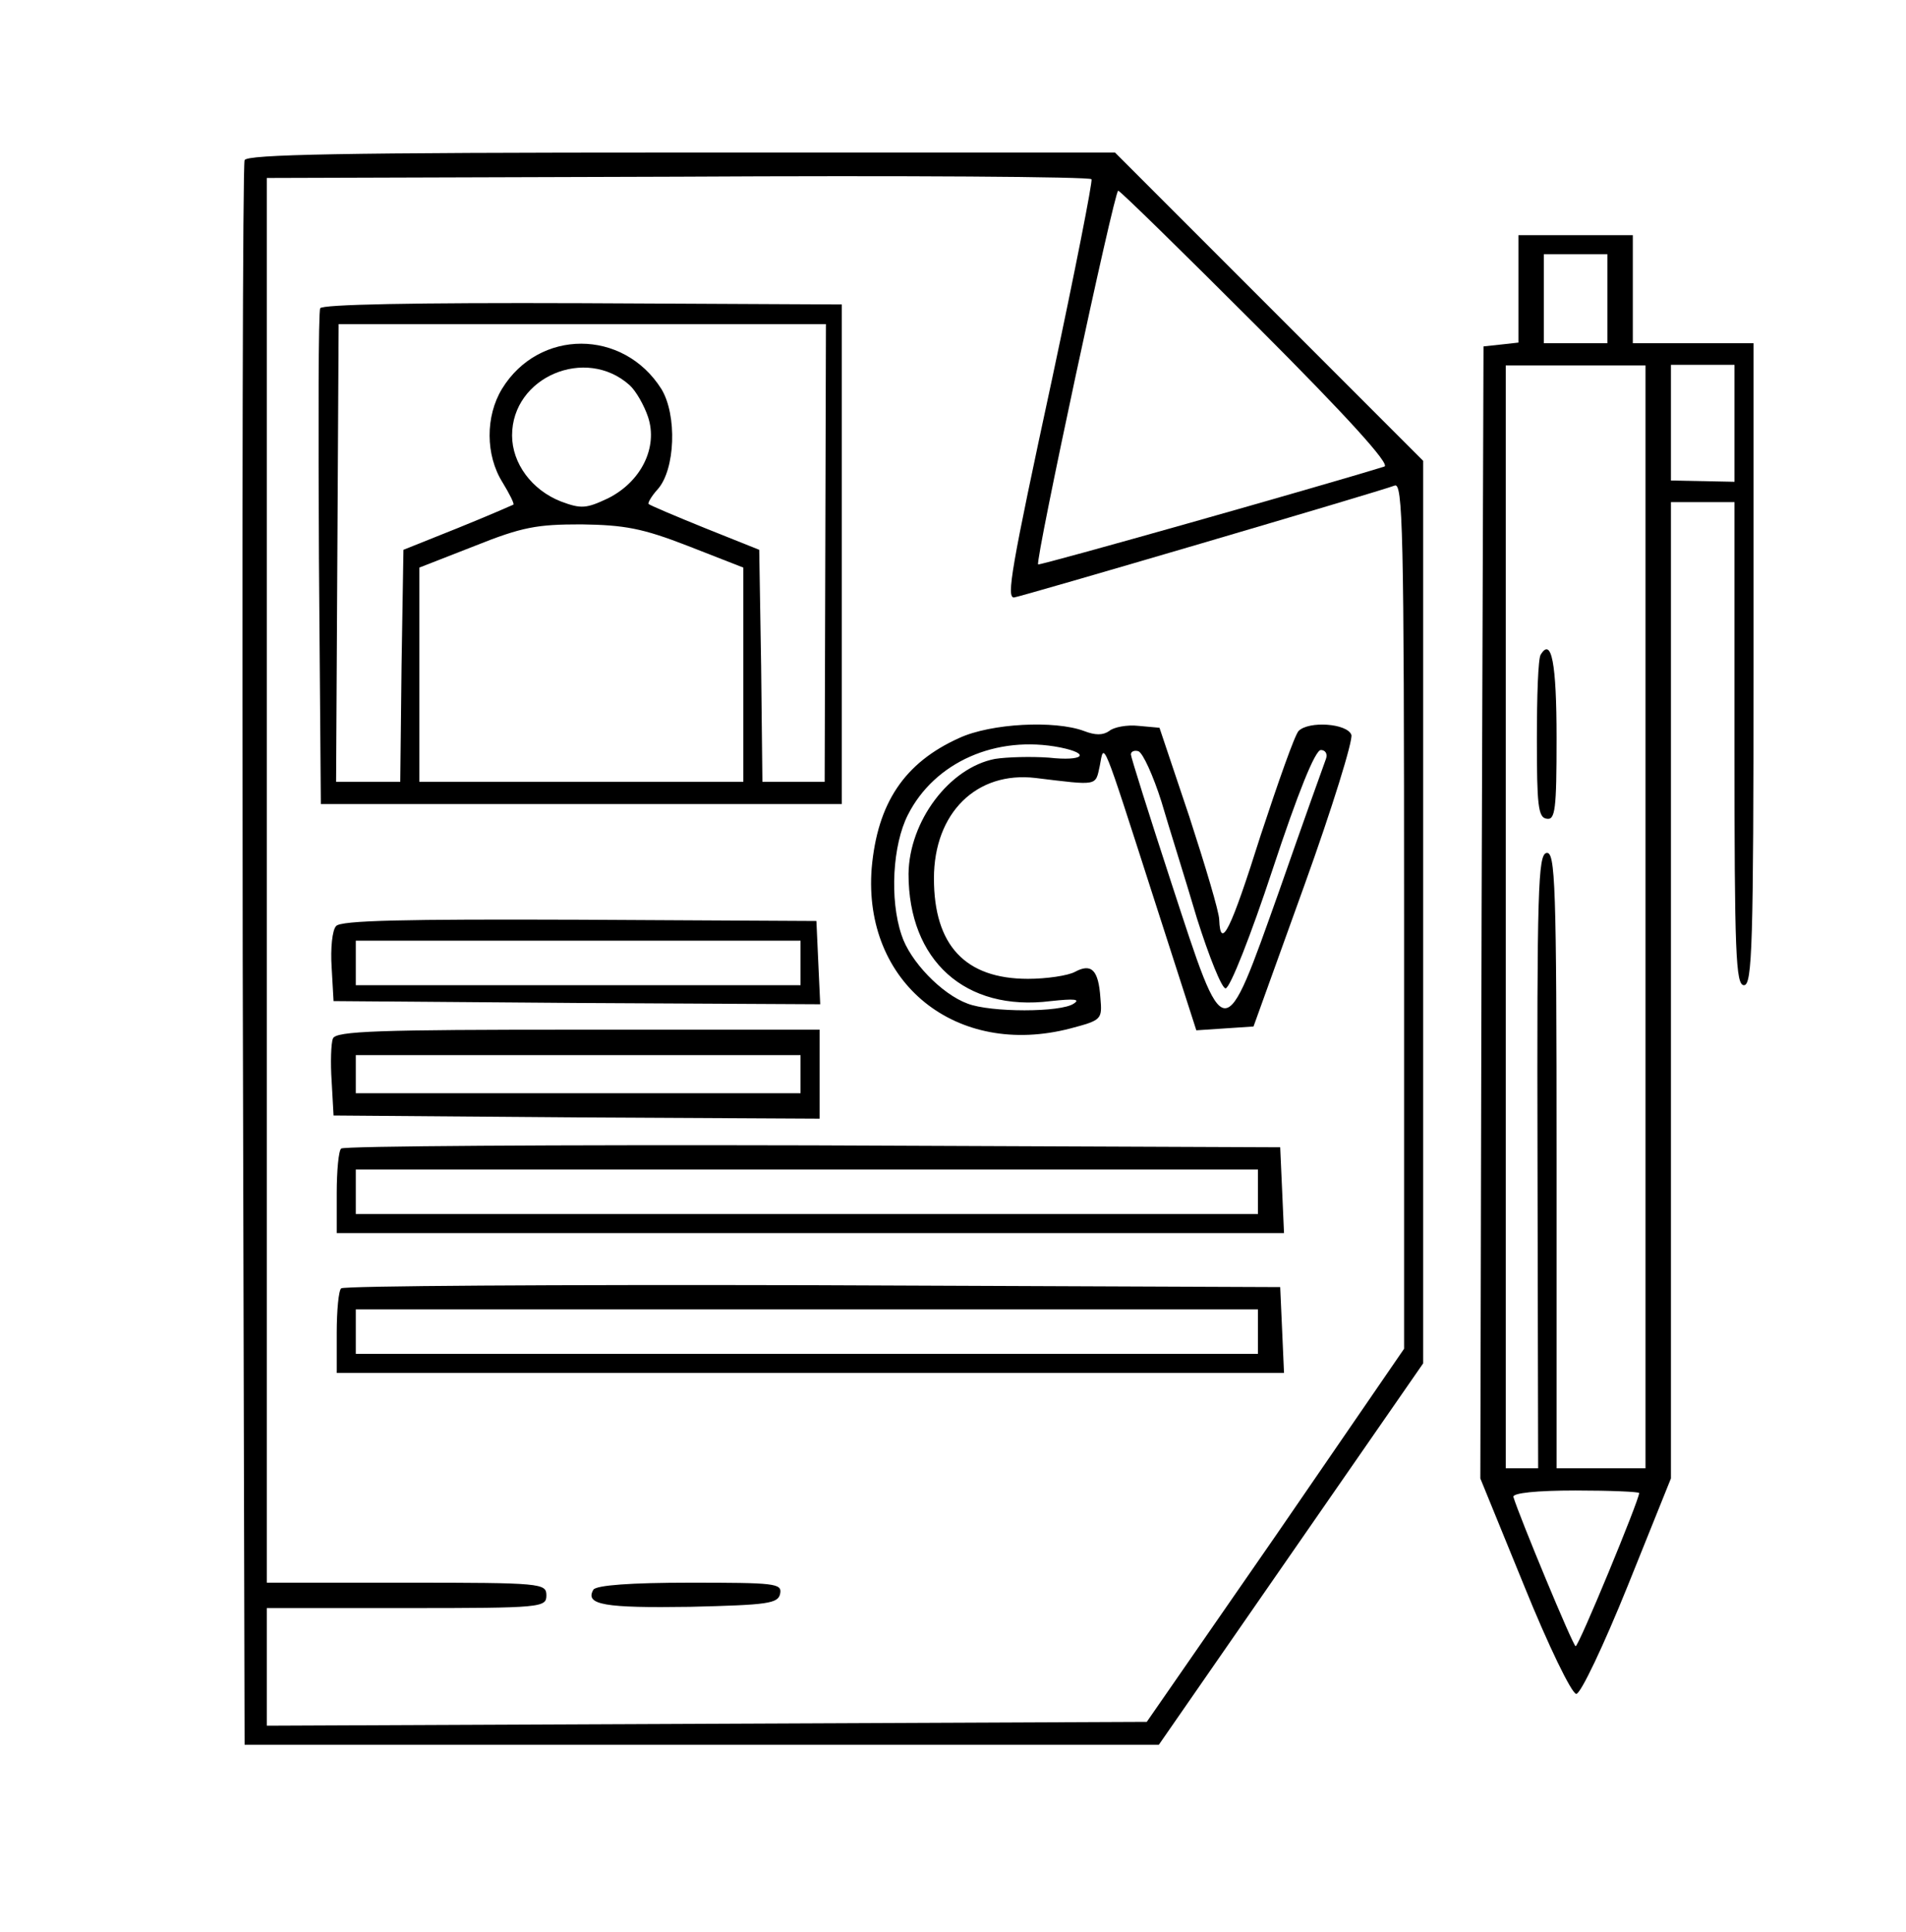 <?xml version="1.0" standalone="no"?>
<!DOCTYPE svg PUBLIC "-//W3C//DTD SVG 20010904//EN"
 "http://www.w3.org/TR/2001/REC-SVG-20010904/DTD/svg10.dtd">
<svg version="1.0" xmlns="http://www.w3.org/2000/svg"
 width="300pt" height="304pt" viewBox="0 0 300 304"
 preserveAspectRatio="xMidYMid meet">
<g transform="translate(0,304) scale(0.1,-0.1)"
fill="#000000" stroke="none">
<path d="M385 2788 c-3 -7 -4 -571 -3 -1253 l3 -1240 720 0 719 0 208 300 208
300 0 710 0 710 -243 243 -242 242 -683 0 c-537 0 -684 -3 -687 -12z m1271
-344 c-65 -301 -72 -344 -60 -344 7 0 576 167 599 176 13 6 15 -67 15 -676 l0
-682 -202 -294 -203 -293 -693 -3 -692 -3 0 93 0 92 220 0 c213 0 220 1 220
20 0 19 -7 20 -220 20 l-220 0 0 1105 0 1105 648 2 c356 2 648 0 650 -4 2 -3
-26 -145 -62 -314z m324 81 c139 -139 209 -216 199 -219 -93 -29 -542 -156
-545 -154 -5 5 120 588 126 588 3 0 102 -97 220 -215z"/>
<path d="M504 2555 c-3 -6 -3 -183 -2 -395 l3 -385 410 0 410 0 0 393 0 393
-409 2 c-266 1 -410 -2 -412 -8z m795 -385 l-1 -360 -49 0 -49 0 -2 182 -3
183 -85 34 c-47 19 -87 36 -89 38 -2 1 4 12 14 23 28 31 31 117 6 158 -60 95
-193 95 -251 0 -26 -43 -26 -104 1 -147 11 -18 19 -34 17 -35 -2 -1 -41 -18
-88 -37 l-85 -34 -3 -183 -2 -182 -51 0 -50 0 2 360 2 360 384 0 383 0 -1
-360z m-308 264 c10 -9 23 -32 29 -50 16 -48 -11 -102 -63 -128 -34 -16 -42
-17 -74 -5 -46 18 -77 60 -77 104 0 92 116 141 185 79z m92 -253 l87 -34 0
-168 0 -169 -255 0 -255 0 0 168 0 169 87 34 c75 30 98 34 168 34 68 -1 96 -6
168 -34z"/>
<path d="M1510 1879 c-87 -39 -129 -103 -138 -205 -14 -180 133 -299 313 -252
49 13 50 14 47 48 -3 44 -14 55 -40 41 -11 -6 -45 -11 -74 -11 -99 0 -148 53
-148 158 0 103 67 169 160 158 99 -12 94 -13 101 19 7 37 2 50 85 -208 l67
-208 45 3 45 3 80 222 c44 122 77 229 74 237 -7 18 -67 22 -83 6 -6 -6 -32
-80 -60 -165 -47 -149 -63 -181 -65 -132 0 12 -22 85 -47 162 l-47 140 -33 3
c-18 2 -39 -2 -46 -8 -10 -7 -22 -7 -40 0 -46 17 -146 12 -196 -11z m159 -15
c49 -10 36 -22 -18 -16 -28 2 -66 1 -85 -2 -72 -14 -135 -98 -136 -181 0 -136
89 -217 224 -200 37 4 47 3 36 -4 -20 -14 -131 -14 -167 0 -41 15 -91 67 -104
108 -19 56 -14 142 10 189 42 83 139 126 240 106z m159 -85 c12 -41 38 -123
56 -184 19 -60 39 -110 45 -110 7 0 40 84 74 187 40 121 67 188 76 188 7 0 11
-6 8 -14 -3 -8 -36 -100 -73 -206 -89 -250 -85 -250 -170 10 -35 107 -64 199
-64 203 0 5 6 7 12 5 7 -3 23 -38 36 -79z"/>
<path d="M529 1583 c-6 -6 -9 -35 -7 -65 l3 -53 383 -3 383 -2 -3 65 -3 66
-373 2 c-275 1 -376 -1 -383 -10z m731 -58 l0 -35 -350 0 -350 0 0 35 0 35
350 0 350 0 0 -35z"/>
<path d="M524 1406 c-3 -7 -4 -38 -2 -67 l3 -54 383 -3 382 -2 0 70 0 70 -380
0 c-313 0 -382 -2 -386 -14z m736 -56 l0 -30 -350 0 -350 0 0 30 0 30 350 0
350 0 0 -30z"/>
<path d="M537 1233 c-4 -3 -7 -35 -7 -70 l0 -63 745 0 746 0 -3 68 -3 67 -736
3 c-404 1 -739 -1 -742 -5z m1443 -68 l0 -35 -710 0 -710 0 0 35 0 35 710 0
710 0 0 -35z"/>
<path d="M537 1013 c-4 -3 -7 -35 -7 -70 l0 -63 745 0 746 0 -3 68 -3 67 -736
3 c-404 1 -739 -1 -742 -5z m1443 -68 l0 -35 -710 0 -710 0 0 35 0 35 710 0
710 0 0 -35z"/>
<path d="M934 539 c-14 -24 18 -29 152 -27 123 3 139 5 142 21 3 16 -9 17
-142 17 -93 0 -147 -4 -152 -11z"/>
<path d="M2390 2586 l0 -85 -27 -3 -28 -3 -3 -890 -2 -891 69 -169 c38 -94 75
-170 82 -170 7 0 43 76 81 170 l68 169 0 768 0 768 50 0 50 0 0 -380 c0 -331
2 -380 15 -380 13 0 15 63 15 505 l0 505 -95 0 -95 0 0 85 0 85 -90 0 -90 0 0
-84z m140 -16 l0 -70 -50 0 -50 0 0 70 0 70 50 0 50 0 0 -70z m60 -972 l0
-868 -70 0 -70 0 0 486 c0 435 -2 485 -16 482 -13 -3 -15 -56 -14 -485 l1
-483 -26 0 -25 0 0 868 0 867 110 0 110 0 0 -867z m140 776 l0 -92 -50 1 -50
1 0 91 0 91 50 0 50 0 0 -92z m-150 -1683 c0 -11 -95 -241 -100 -241 -4 0 -89
205 -98 235 -1 6 36 10 98 10 55 0 100 -2 100 -4z"/>
<path d="M2425 2010 c-4 -6 -6 -65 -6 -133 0 -103 2 -123 15 -125 14 -3 16 14
16 127 0 118 -8 159 -25 131z"/>
</g>
</svg>
